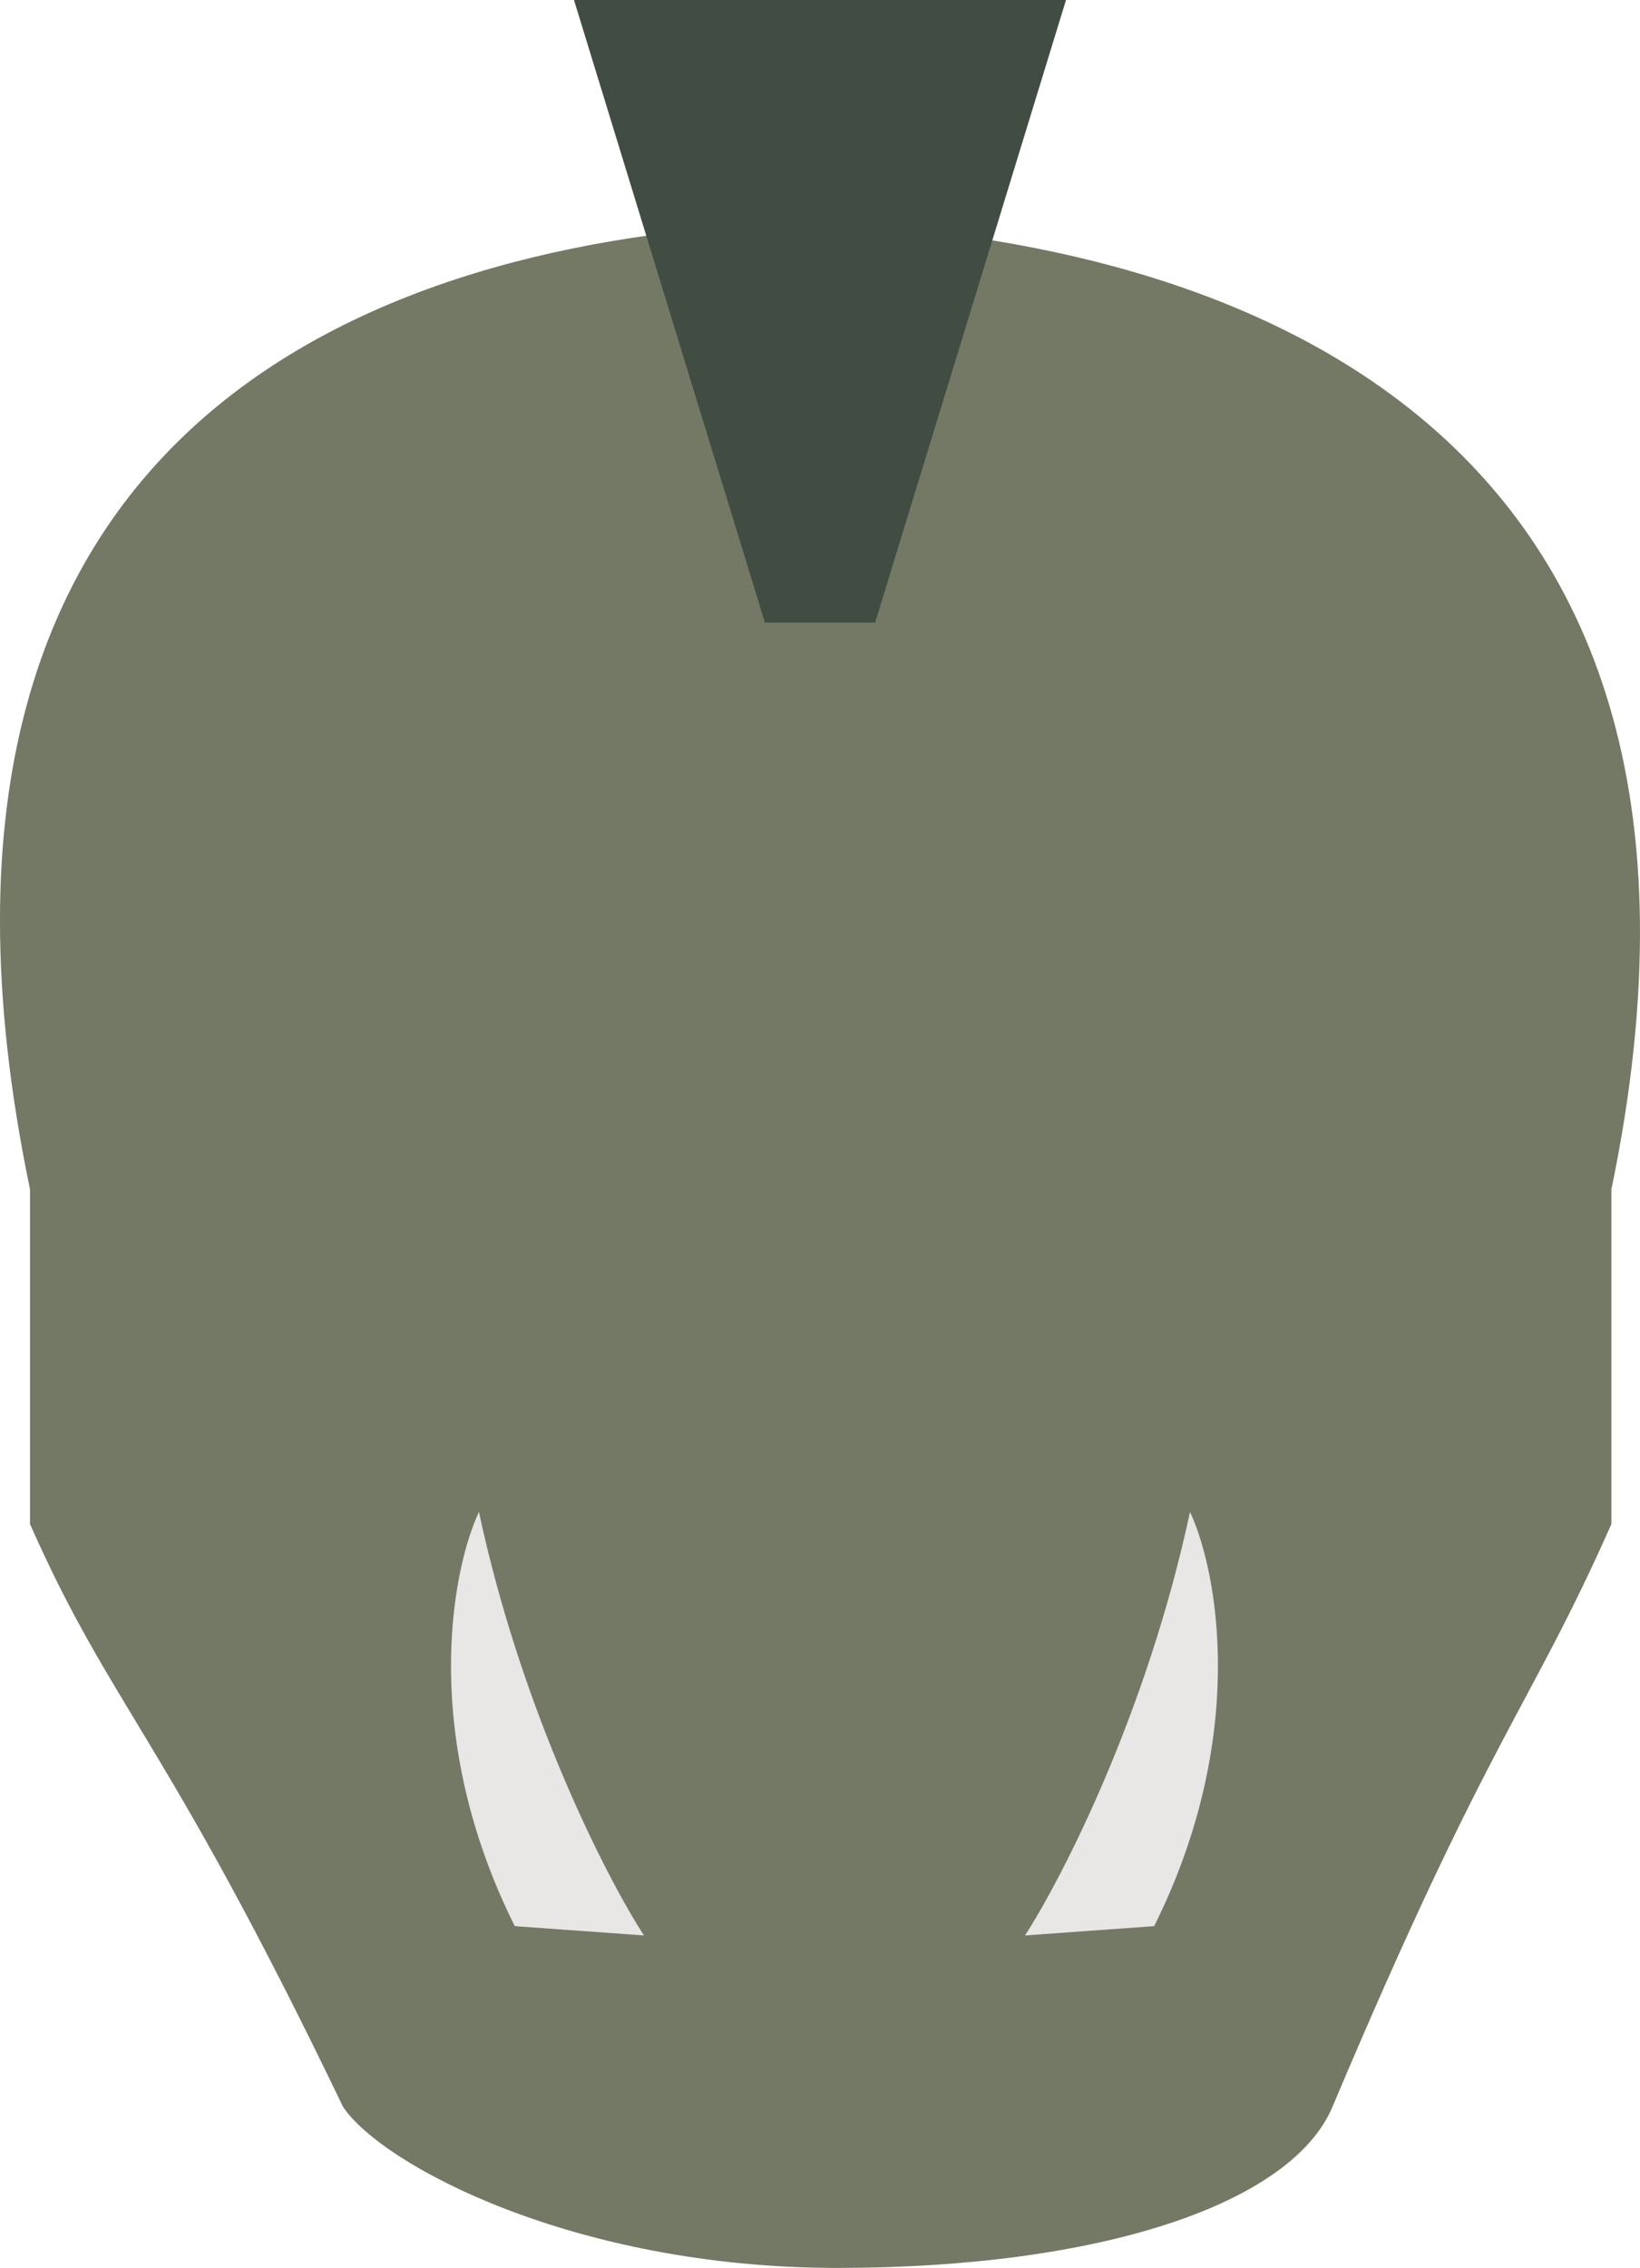 <svg viewBox="0 0 34 47" fill="none" xmlns="http://www.w3.org/2000/svg">
    <path d="M16.637 4.609C8.557 4.875 -2.788 8.229 0.622 24.648V31.585C2.33 35.438 3.4 35.941 7.111 43.66C7.908 44.859 11.892 47 17.356 47C22.82 47 26.775 45.675 27.625 43.66C30.882 35.941 31.7 35.438 33.407 31.585V24.648C36.822 8.205 24.719 4.866 16.637 4.609Z" fill="#737964"/>
    <path d="M9.929 31.333C9.358 32.555 8.709 35.982 10.672 39.917L13.35 40.11C12.581 38.921 10.821 35.5 9.929 31.333Z" fill="#E9E6E6"/>
    <path fill-rule="evenodd" clip-rule="evenodd" d="M15.858 12.902L11.9 4.00742e-07H14.185L19.815 0H22.1L18.143 12.902L18.142 12.902V12.902H15.858V12.902Z" fill="#414C43"/>
    <path d="M24.671 31.333C25.242 32.555 25.891 35.982 23.928 39.917L21.25 40.11C22.019 38.921 23.779 35.5 24.671 31.333Z" fill="#E9E6E6"/>
</svg>
